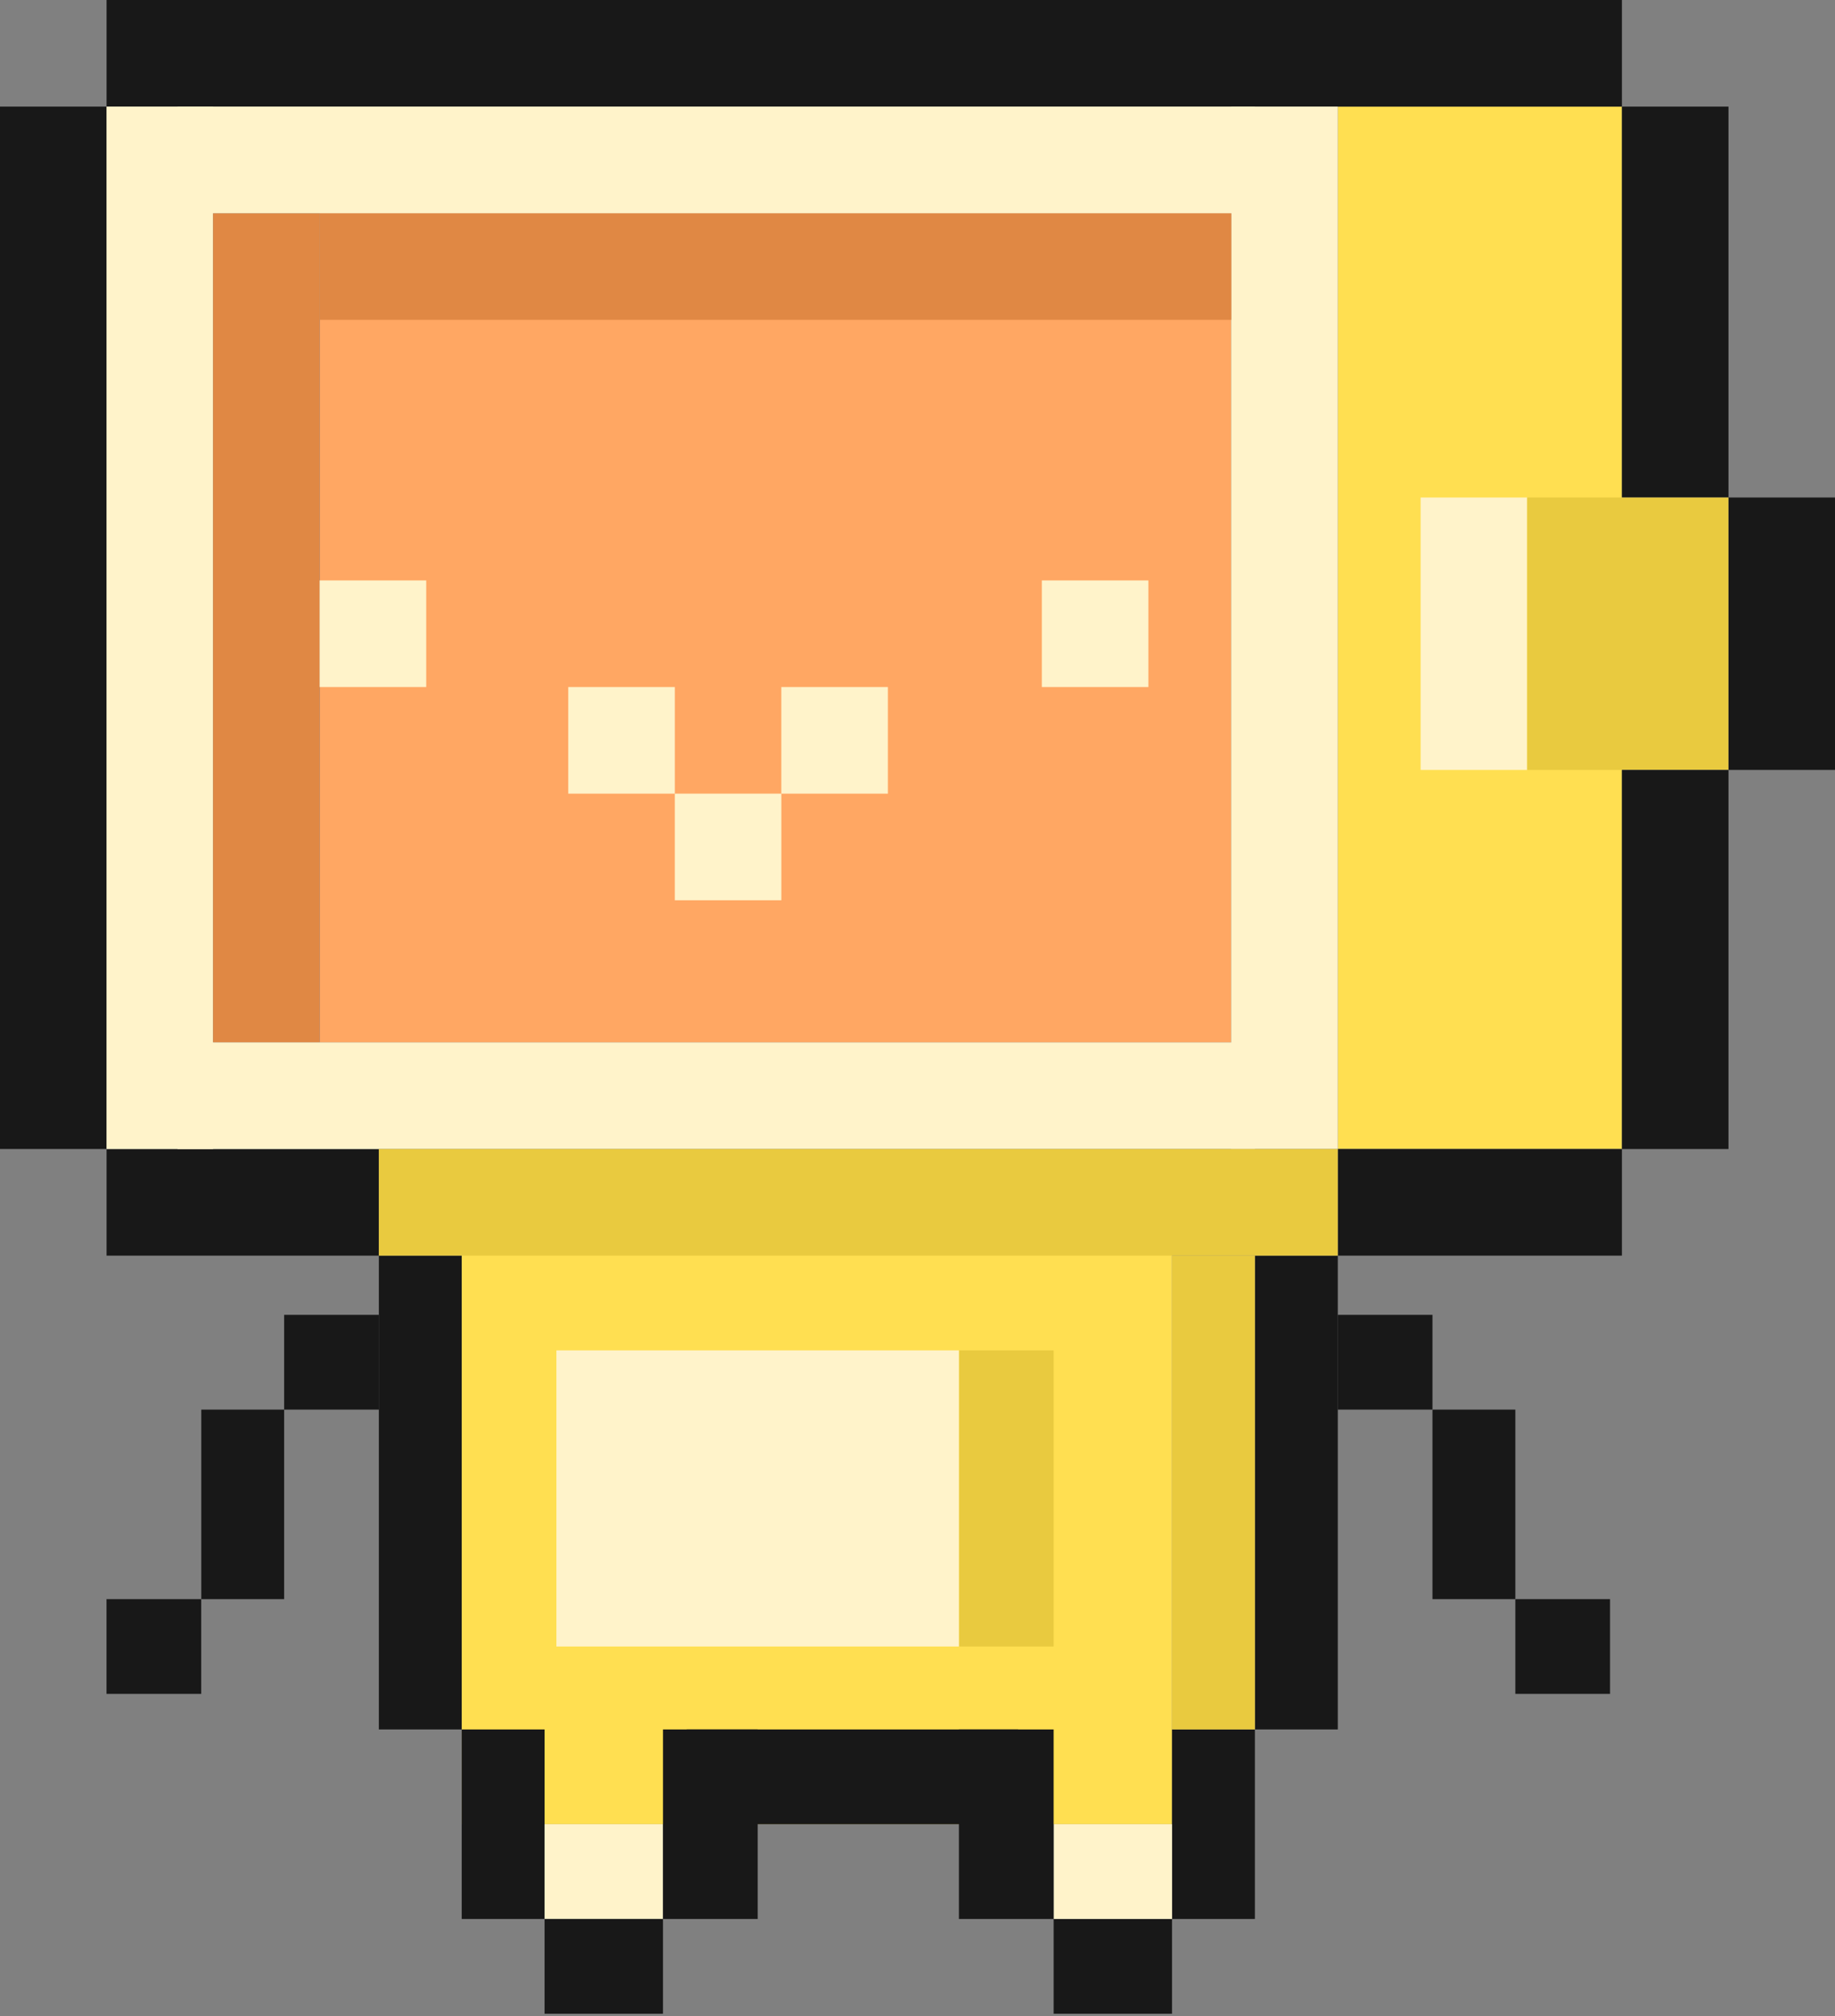 <svg width="102" height="112" viewBox="0 0 102 112" fill="none" xmlns="http://www.w3.org/2000/svg">
<rect x="0" y="0" width="102" height="112" fill="#808080" stroke="none"/>
<rect x="17.77" y="57.91" width="46.064" height="50.671" transform="rotate(-90 17.77 57.91)" fill="#FFA763"/>
<rect width="15.793" height="57.909" transform="matrix(-1 0 0 1 90.156 5.922)" fill="#FFDF51"/>
<rect width="39.484" height="32.245" transform="matrix(-1 0 0 1 65.148 69.096)" fill="#FFDF51"/>
<rect y="5.922" width="5.923" height="57.909" fill="#181818"/>
<rect x="90.156" width="5.923" height="84.232" transform="rotate(90 90.156 0)" fill="#181818"/>
<rect x="21.059" y="63.832" width="5.923" height="15.135" transform="rotate(90 21.059 63.832)" fill="#181818"/>
<rect x="90.156" y="63.832" width="5.923" height="15.793" transform="rotate(90 90.156 63.832)" fill="#181818"/>
<rect x="90.156" y="5.922" width="5.923" height="21.716" fill="#181818"/>
<rect x="96.078" y="27.638" width="5.923" height="15.135" fill="#181818"/>
<rect x="78.967" y="27.638" width="5.923" height="15.135" fill="#FFF3CA"/>
<rect x="5.922" y="5.922" width="5.923" height="57.909" fill="#FFF3CA"/>
<rect x="68.438" y="5.922" width="5.923" height="57.909" fill="#FFF3CA"/>
<rect x="11.844" y="11.845" width="5.923" height="46.064" fill="#E08844"/>
<rect x="17.77" y="17.768" width="5.923" height="50.671" transform="rotate(-90 17.77 17.768)" fill="#E08844"/>
<rect x="9.869" y="11.845" width="5.923" height="59.884" transform="rotate(-90 9.869 11.845)" fill="#FFF3CA"/>
<rect x="9.869" y="63.832" width="5.923" height="59.884" transform="rotate(-90 9.869 63.832)" fill="#FFF3CA"/>
<rect x="84.889" y="27.638" width="11.187" height="15.135" fill="#E9CA3F"/>
<rect x="90.156" y="42.775" width="5.923" height="21.058" fill="#181818"/>
<rect x="69.756" y="69.755" width="4.606" height="26.322" fill="#181818"/>
<rect x="21.059" y="69.755" width="4.606" height="26.322" fill="#181818"/>
<rect x="25.666" y="96.077" width="4.606" height="10.529" fill="#181818"/>
<rect x="65.148" y="96.077" width="4.606" height="10.529" fill="#181818"/>
<rect x="79.625" y="78.309" width="4.606" height="10.529" fill="#181818"/>
<rect x="74.361" y="73.045" width="5.264" height="5.264" fill="#181818"/>
<rect x="84.231" y="88.838" width="5.264" height="5.264" fill="#181818"/>
<rect width="4.606" height="10.529" transform="matrix(-1 0 0 1 15.795 78.309)" fill="#181818"/>
<rect width="5.264" height="5.264" transform="matrix(-1 0 0 1 21.059 73.045)" fill="#181818"/>
<rect width="5.264" height="5.264" transform="matrix(-1 0 0 1 11.185 88.838)" fill="#181818"/>
<rect width="6.581" height="5.264" transform="matrix(-1 0 0 1 65.148 106.606)" fill="#181818"/>
<rect width="6.581" height="5.264" transform="matrix(-1 0 0 1 65.148 101.341)" fill="#FFF3CA"/>
<rect width="6.581" height="5.264" transform="matrix(-1 0 0 1 36.852 101.341)" fill="#FFF3CA"/>
<rect width="5.923" height="5.923" transform="matrix(-1 0 0 1 63.834 32.245)" fill="#FFF3CA"/>
<rect width="5.923" height="5.923" transform="matrix(-1 0 0 1 23.691 32.245)" fill="#FFF3CA"/>
<rect width="5.923" height="5.923" transform="matrix(-1 0 0 1 43.432 44.09)" fill="#FFF3CA"/>
<rect width="5.923" height="5.923" transform="matrix(-1 0 0 1 37.51 38.168)" fill="#FFF3CA"/>
<rect width="5.923" height="5.923" transform="matrix(-1 0 0 1 49.353 38.168)" fill="#FFF3CA"/>
<rect width="6.581" height="5.264" transform="matrix(-1 0 0 1 36.852 106.606)" fill="#181818"/>
<rect width="5.264" height="10.529" transform="matrix(-1 0 0 1 42.117 96.077)" fill="#181818"/>
<rect width="5.264" height="10.529" transform="matrix(-1 0 0 1 58.566 96.077)" fill="#181818"/>
<rect width="5.264" height="16.451" transform="matrix(-1 0 0 1 58.566 75.018)" fill="#E9CA3F"/>
<rect width="4.606" height="26.322" transform="matrix(-1 0 0 1 69.756 69.755)" fill="#E9CA3F"/>
<rect width="5.923" height="53.303" transform="matrix(-4.37114e-08 1 1 4.37114e-08 21.059 63.832)" fill="#E9CA3F"/>
<rect width="22.374" height="16.451" transform="matrix(-1 0 0 1 53.303 75.018)" fill="#FFF3CA"/>
<rect width="5.264" height="18.426" transform="matrix(-4.37114e-08 1 1 4.37114e-08 38.168 96.077)" fill="#181818"/>
</svg>
